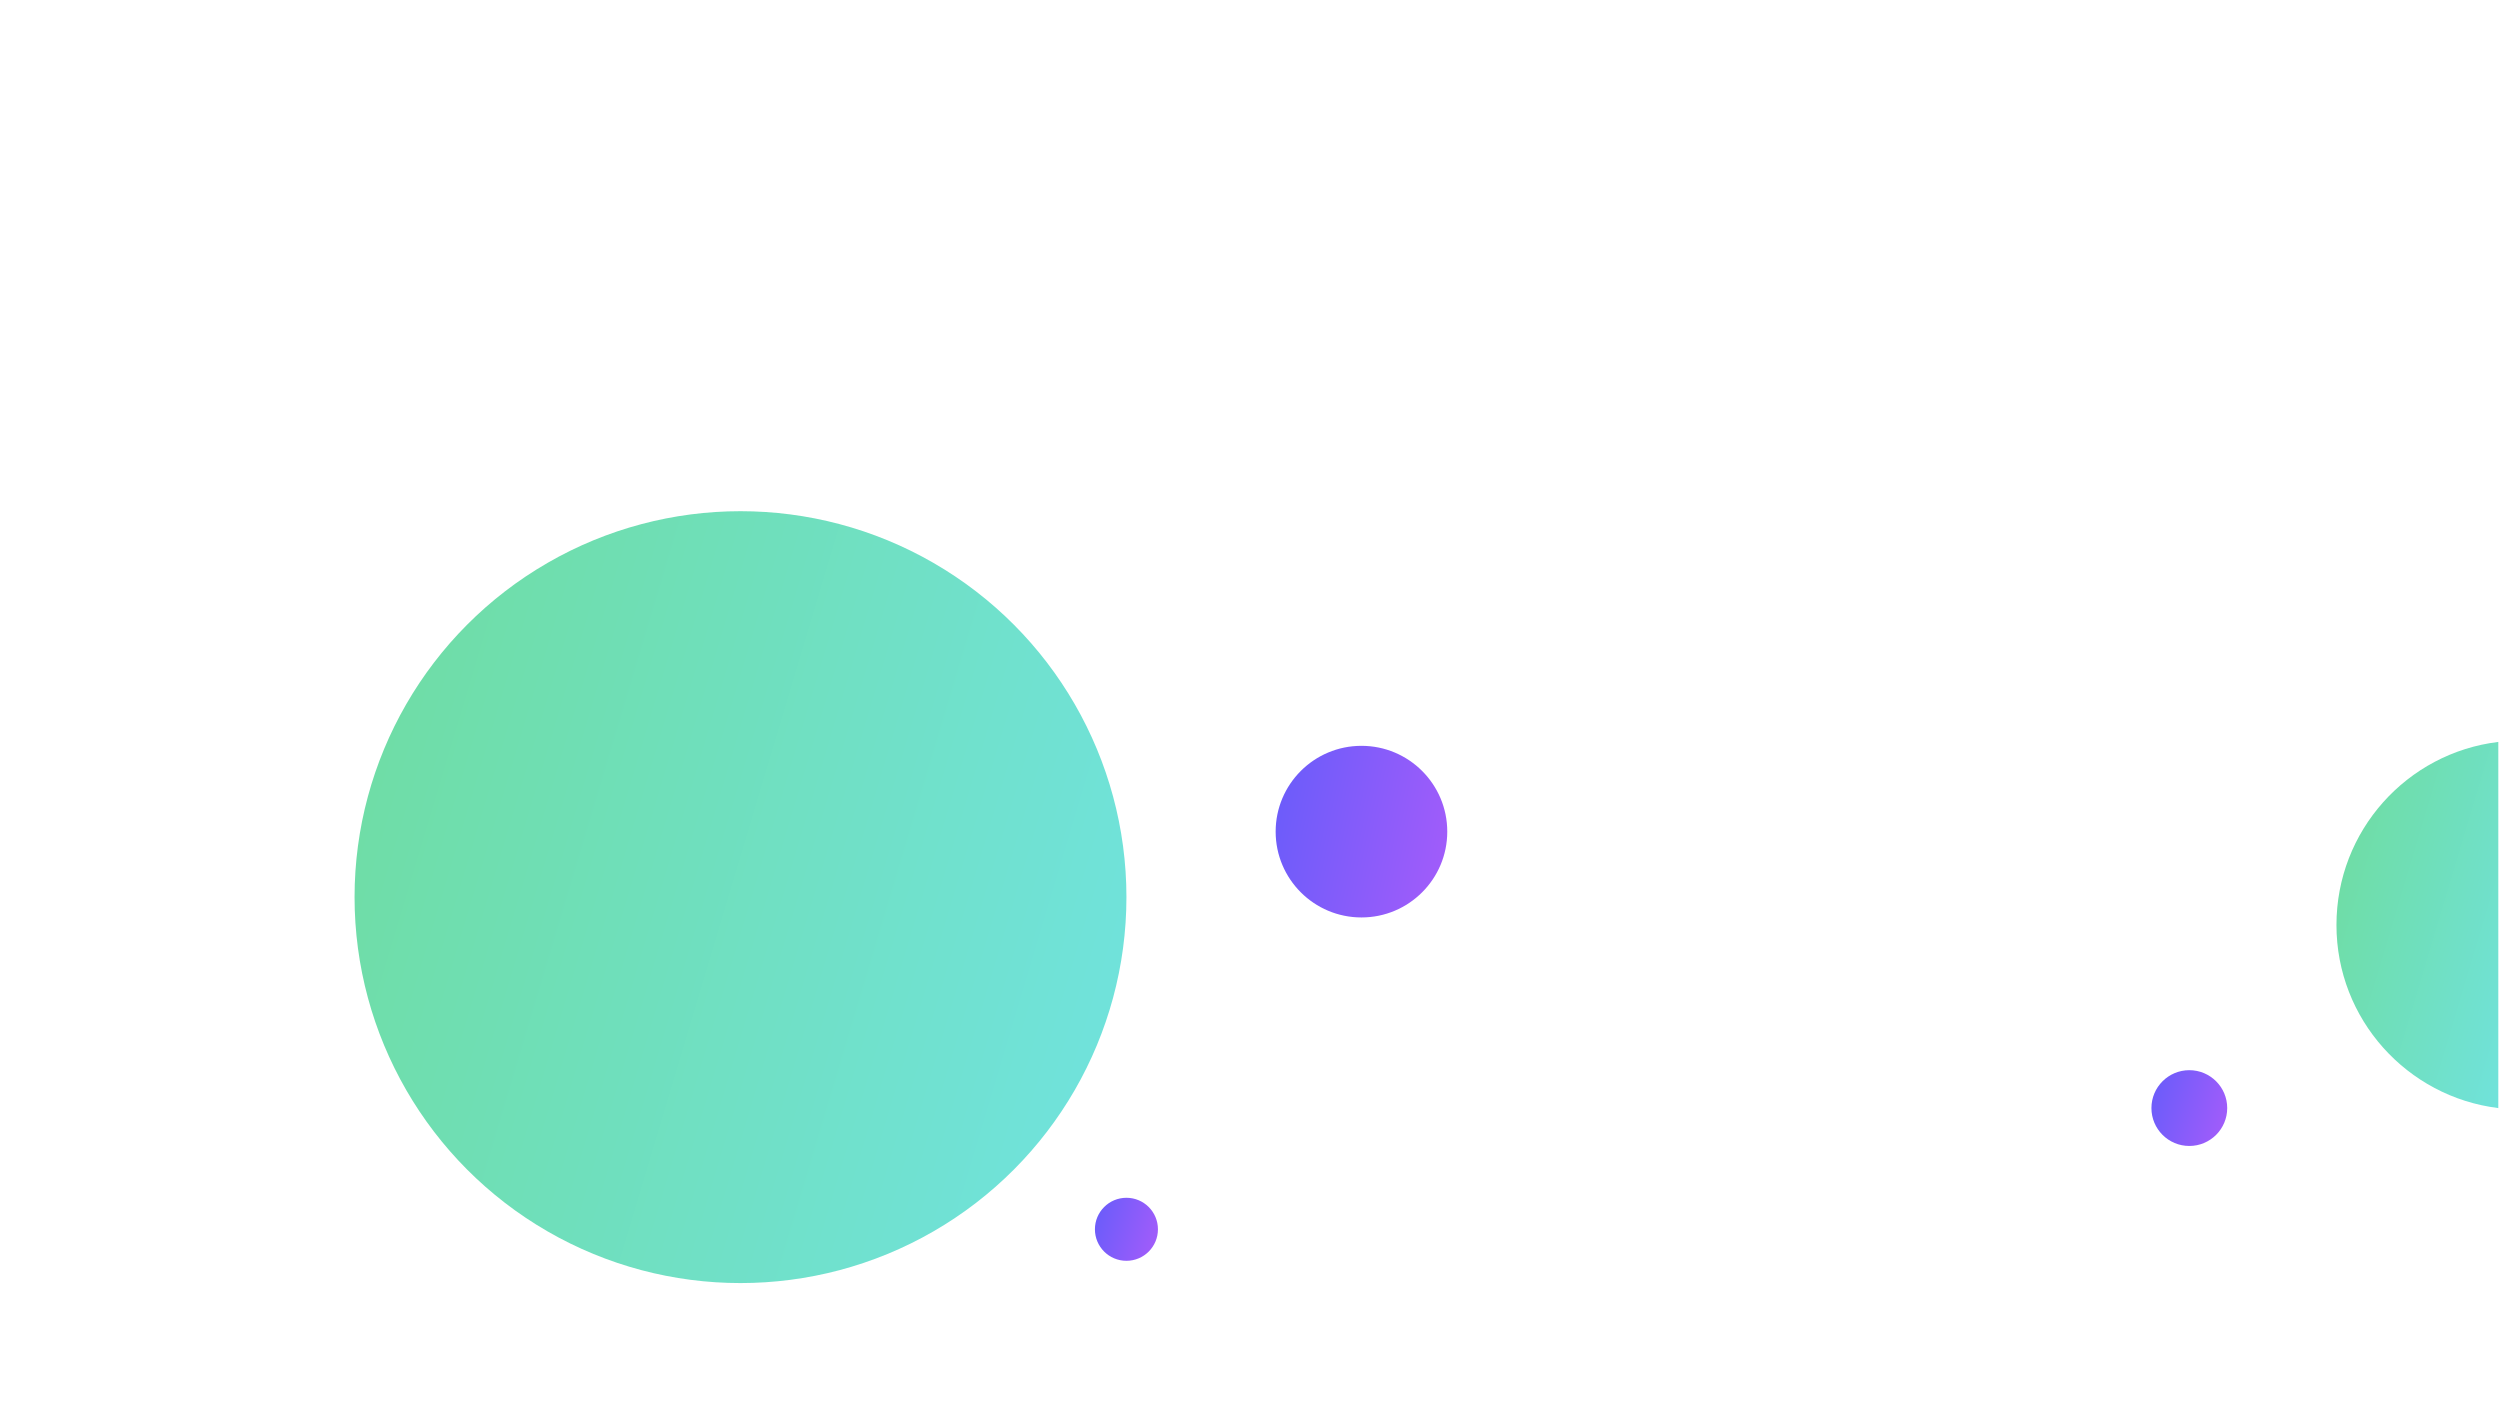 <?xml version="1.0" encoding="utf-8"?>
<!-- Generator: Adobe Illustrator 25.0.1, SVG Export Plug-In . SVG Version: 6.00 Build 0)  -->
<svg version="1.1" id="Layer_1" xmlns="http://www.w3.org/2000/svg" xmlns:xlink="http://www.w3.org/1999/xlink" x="0px" y="0px"
	 viewBox="0 0 1920 1080.2" style="enable-background:new 0 0 1920 1080.2;" xml:space="preserve">
<style type="text/css">
	.st0{fill:url(#SVGID_1_);enable-background:new    ;}
	.st1{fill:url(#SVGID_2_);enable-background:new    ;}
	.st2{fill:url(#SVGID_3_);enable-background:new    ;}
	.st3{fill:url(#SVGID_4_);enable-background:new    ;}
	.st4{fill:url(#SVGID_5_);enable-background:new    ;}
</style>
<linearGradient id="SVGID_1_" gradientUnits="userSpaceOnUse" x1="844.158" y1="771.41" x2="276.028" y2="601.477">
	<stop  offset="0" style="stop-color:#70E2DA"/>
	<stop  offset="1" style="stop-color:#6FDDA6"/>
</linearGradient>
<circle class="st0" cx="568.7" cy="689" r="296.4"/>
<linearGradient id="SVGID_2_" gradientUnits="userSpaceOnUse" x1="887.621" y1="950.811" x2="841.239" y2="936.937">
	<stop  offset="0" style="stop-color:#9F5CFA"/>
	<stop  offset="0.98" style="stop-color:#6D5CFA"/>
</linearGradient>
<circle class="st1" cx="865.1" cy="944.1" r="24.2"/>
<linearGradient id="SVGID_3_" gradientUnits="userSpaceOnUse" x1="1105.847" y1="658.376" x2="979.571" y2="620.604" gradientTransform="matrix(0.997 -7.326443e-02 7.326443e-02 0.997 -43.18 76.846)">
	<stop  offset="0" style="stop-color:#9F5CFA"/>
	<stop  offset="0.98" style="stop-color:#6D5CFA"/>
</linearGradient>
<circle class="st2" cx="1045.6" cy="638.7" r="65.9"/>
<linearGradient id="SVGID_4_" gradientUnits="userSpaceOnUse" x1="1708.376" y1="859.06" x2="1652.679" y2="842.398">
	<stop  offset="0" style="stop-color:#9F5CFA"/>
	<stop  offset="0.98" style="stop-color:#6D5CFA"/>
</linearGradient>
<circle class="st3" cx="1681.4" cy="851" r="29.1"/>
<linearGradient id="SVGID_5_" gradientUnits="userSpaceOnUse" x1="1954.651" y1="721.974" x2="1796.208" y2="674.582" gradientTransform="matrix(1 0 0 1 0 0.2)">
	<stop  offset="0" style="stop-color:#70E2DA"/>
	<stop  offset="1" style="stop-color:#6FDDA6"/>
</linearGradient>
<path class="st4" d="M1918.7,851V569.8c-70.1,8.5-124.3,68.2-124.3,140.6S1848.7,842.4,1918.7,851z"/>
</svg>

